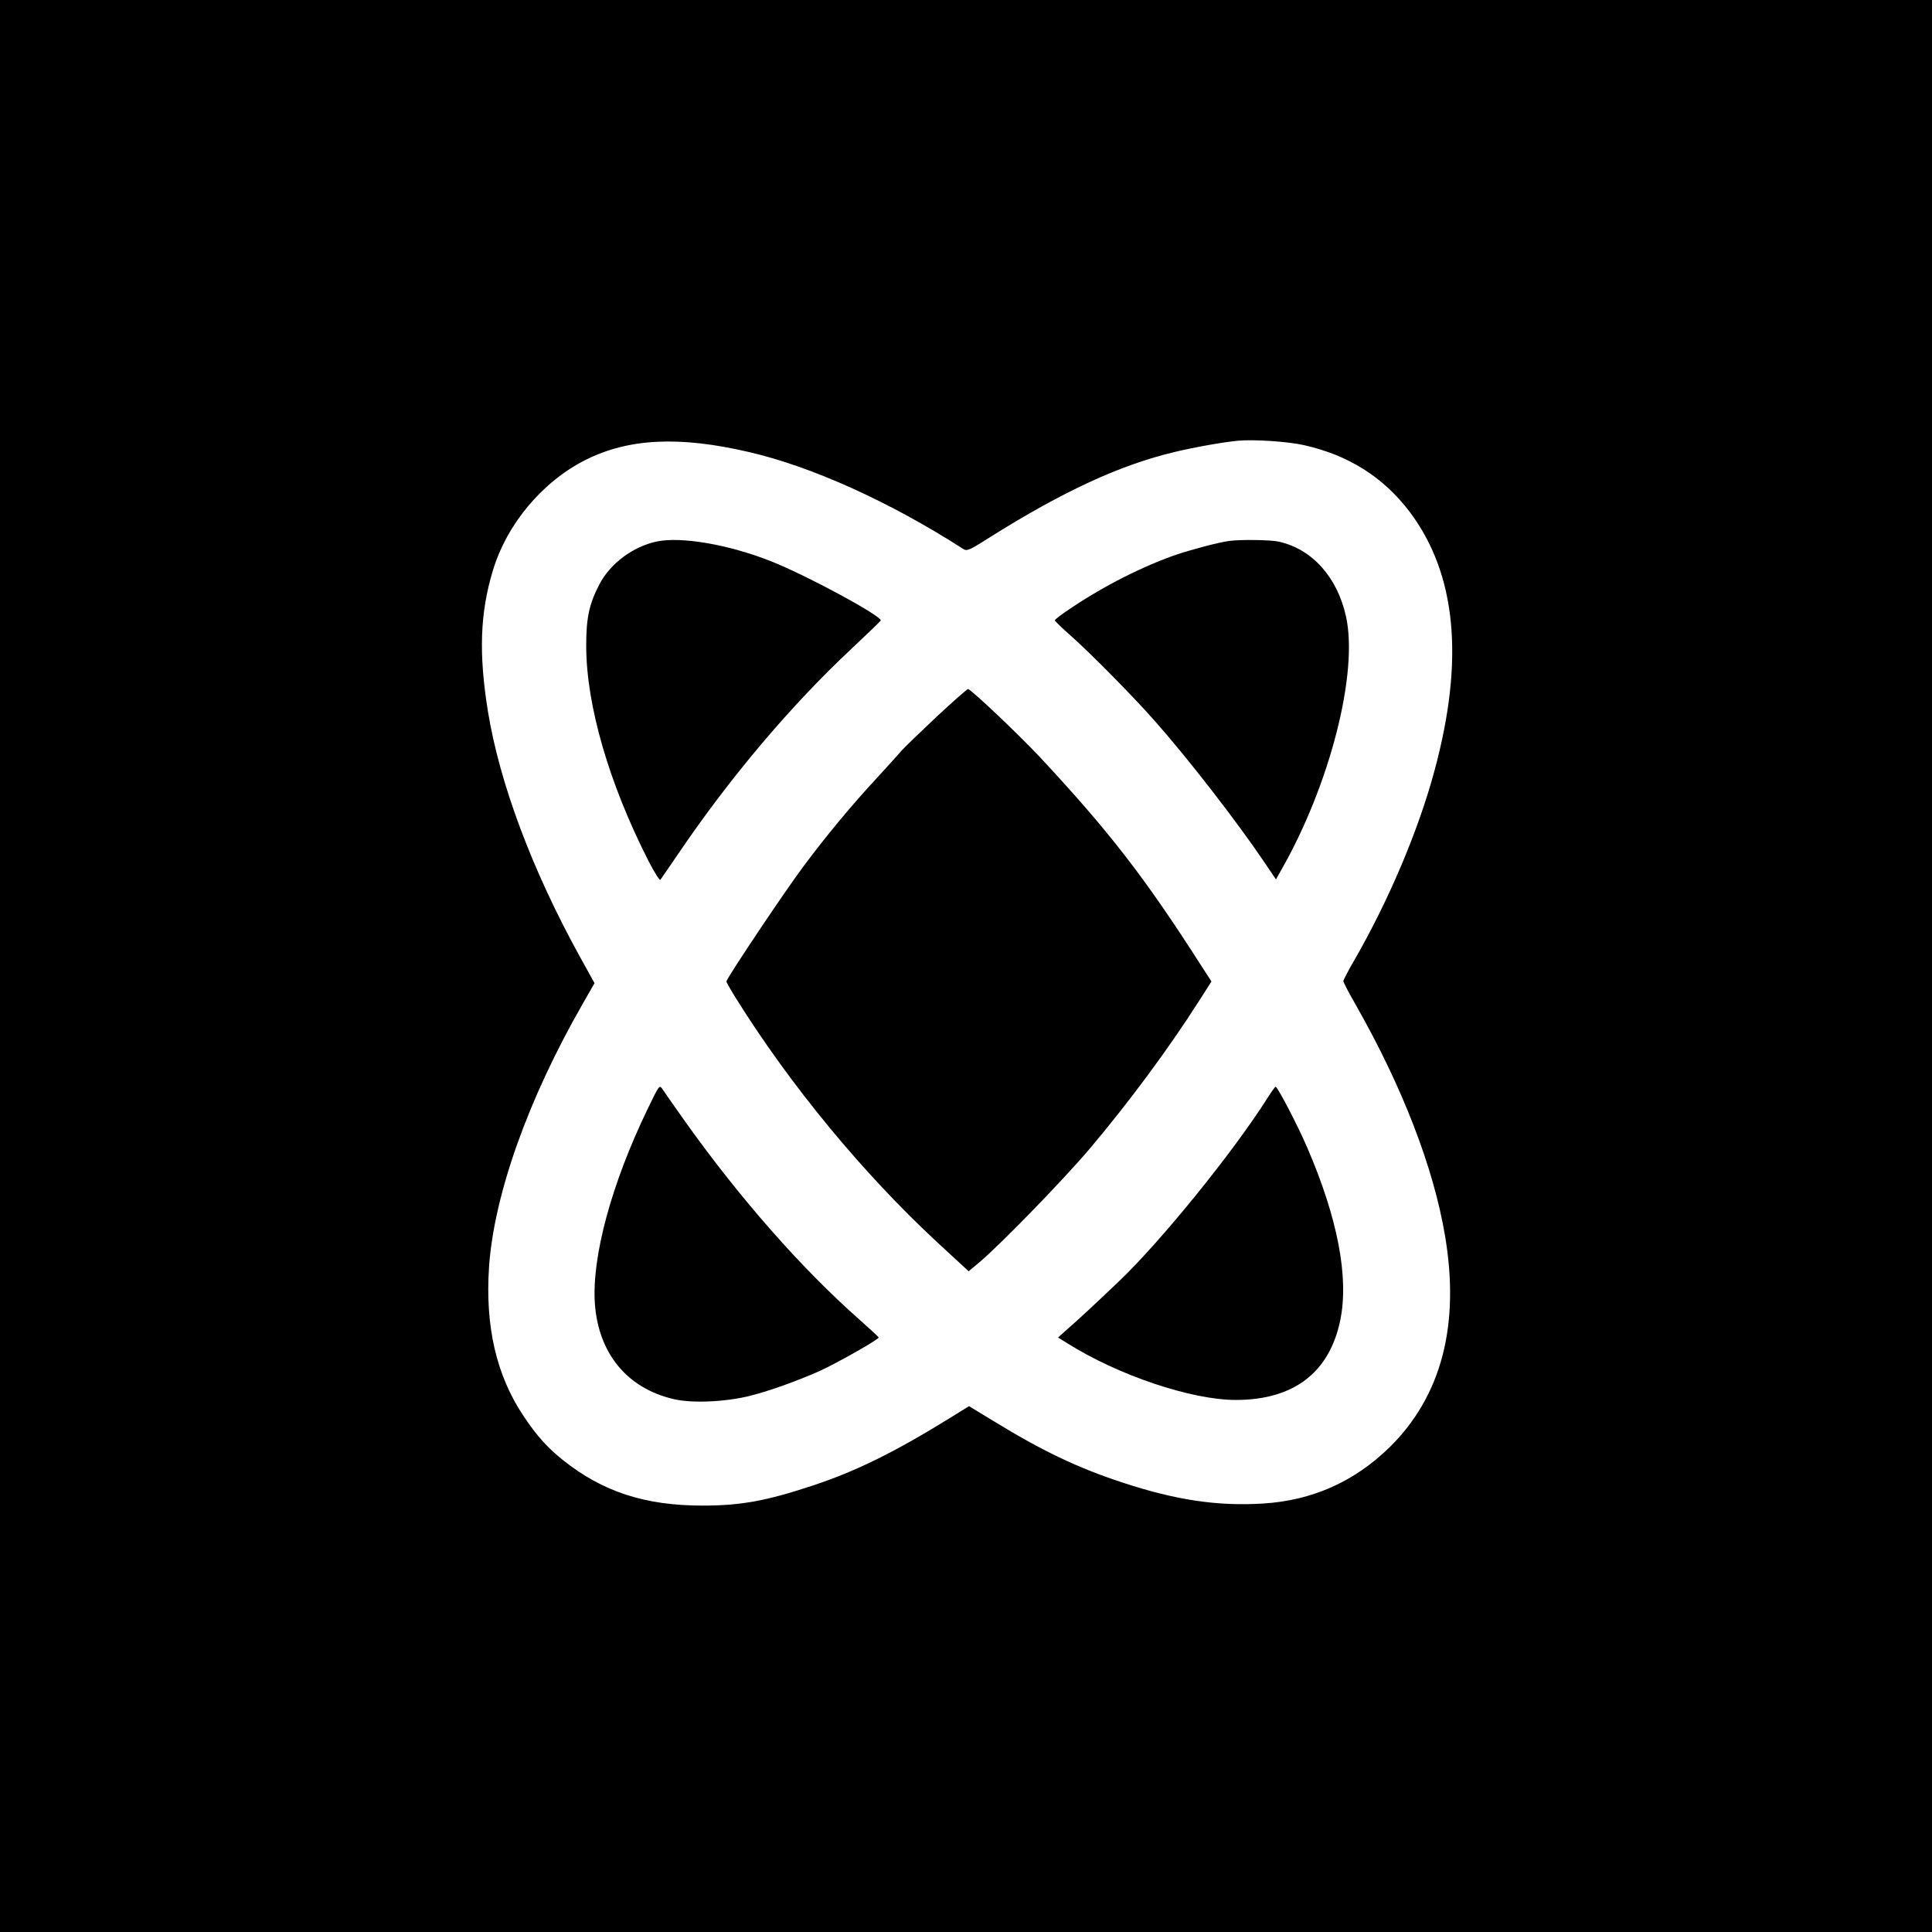 <?xml version="1.0" standalone="no"?>
<!DOCTYPE svg PUBLIC "-//W3C//DTD SVG 20010904//EN"
 "http://www.w3.org/TR/2001/REC-SVG-20010904/DTD/svg10.dtd">
<svg version="1.0" xmlns="http://www.w3.org/2000/svg"
 width="1024pt" height="1024pt" viewBox="0 0 1024 1024"
 preserveAspectRatio="xMidYMid meet">

<g transform="translate(0,1024) scale(0.1,-0.1)"
fill="#000000" stroke="none">
<path d="M0 5120 l0 -5120 5120 0 5120 0 0 5120 0 5120 -5120 0 -5120 0 0
-5120z m6910 2761 c237 -53 421 -169 561 -353 248 -329 292 -783 132 -1373
-85 -317 -244 -691 -427 -1008 -31 -53 -56 -102 -56 -107 0 -6 30 -64 67 -128
246 -433 411 -859 472 -1222 80 -474 -19 -850 -294 -1121 -186 -182 -410 -282
-670 -298 -242 -15 -462 18 -745 111 -238 78 -426 168 -684 326 l-130 79 -105
-65 c-288 -178 -492 -279 -721 -355 -247 -82 -383 -107 -586 -107 -305 0 -529
73 -740 241 -81 64 -141 131 -210 235 -144 216 -203 475 -182 789 26 381 207
890 495 1392 l64 112 -79 143 c-252 457 -424 917 -486 1298 -49 305 -42 520
26 745 74 247 263 473 493 588 228 114 497 127 865 41 333 -77 747 -264 1136
-514 19 -12 32 -7 140 62 385 242 687 382 974 451 107 26 259 53 340 61 85 8
265 -4 350 -23z"/>
<path d="M3481 7370 c-126 -27 -246 -116 -304 -227 -55 -106 -70 -178 -70
-328 1 -314 120 -725 330 -1138 31 -60 59 -105 63 -100 4 4 46 67 95 138 276
407 602 792 924 1092 80 75 147 140 149 144 9 22 -389 238 -581 314 -224 89
-476 132 -606 105z"/>
<path d="M6515 7373 c-57 -8 -190 -43 -275 -71 -178 -61 -385 -165 -562 -284
-49 -32 -88 -62 -87 -66 0 -4 38 -41 85 -82 106 -94 333 -324 447 -454 172
-194 432 -529 577 -744 l63 -93 24 43 c260 452 414 1050 347 1351 -46 208
-179 356 -355 396 -43 10 -203 12 -264 4z"/>
<path d="M4964 6441 c-87 -82 -170 -162 -184 -178 -14 -16 -72 -81 -130 -144
-134 -144 -271 -309 -390 -469 -98 -130 -410 -597 -410 -612 0 -4 23 -45 52
-91 287 -460 673 -927 1063 -1289 l169 -156 61 51 c120 103 443 436 582 600
209 248 417 529 577 780 l67 105 -57 88 c-296 463 -489 712 -855 1104 -111
118 -355 350 -378 358 -4 1 -79 -65 -167 -147z"/>
<path d="M3433 4363 c-192 -397 -297 -784 -280 -1033 19 -263 170 -447 415
-505 98 -24 279 -16 412 18 106 27 256 82 370 133 93 43 311 167 307 175 -1 4
-47 46 -102 95 -304 268 -631 640 -916 1039 -63 89 -121 171 -129 184 -15 22
-17 18 -77 -106z"/>
<path d="M6719 4422 c-183 -289 -564 -759 -787 -972 -126 -120 -214 -202 -266
-247 l-58 -52 48 -30 c270 -170 658 -301 894 -301 307 0 497 145 554 424 46
227 -14 540 -176 915 -51 119 -157 321 -167 321 -3 0 -22 -26 -42 -58z"/>
</g>
</svg>
